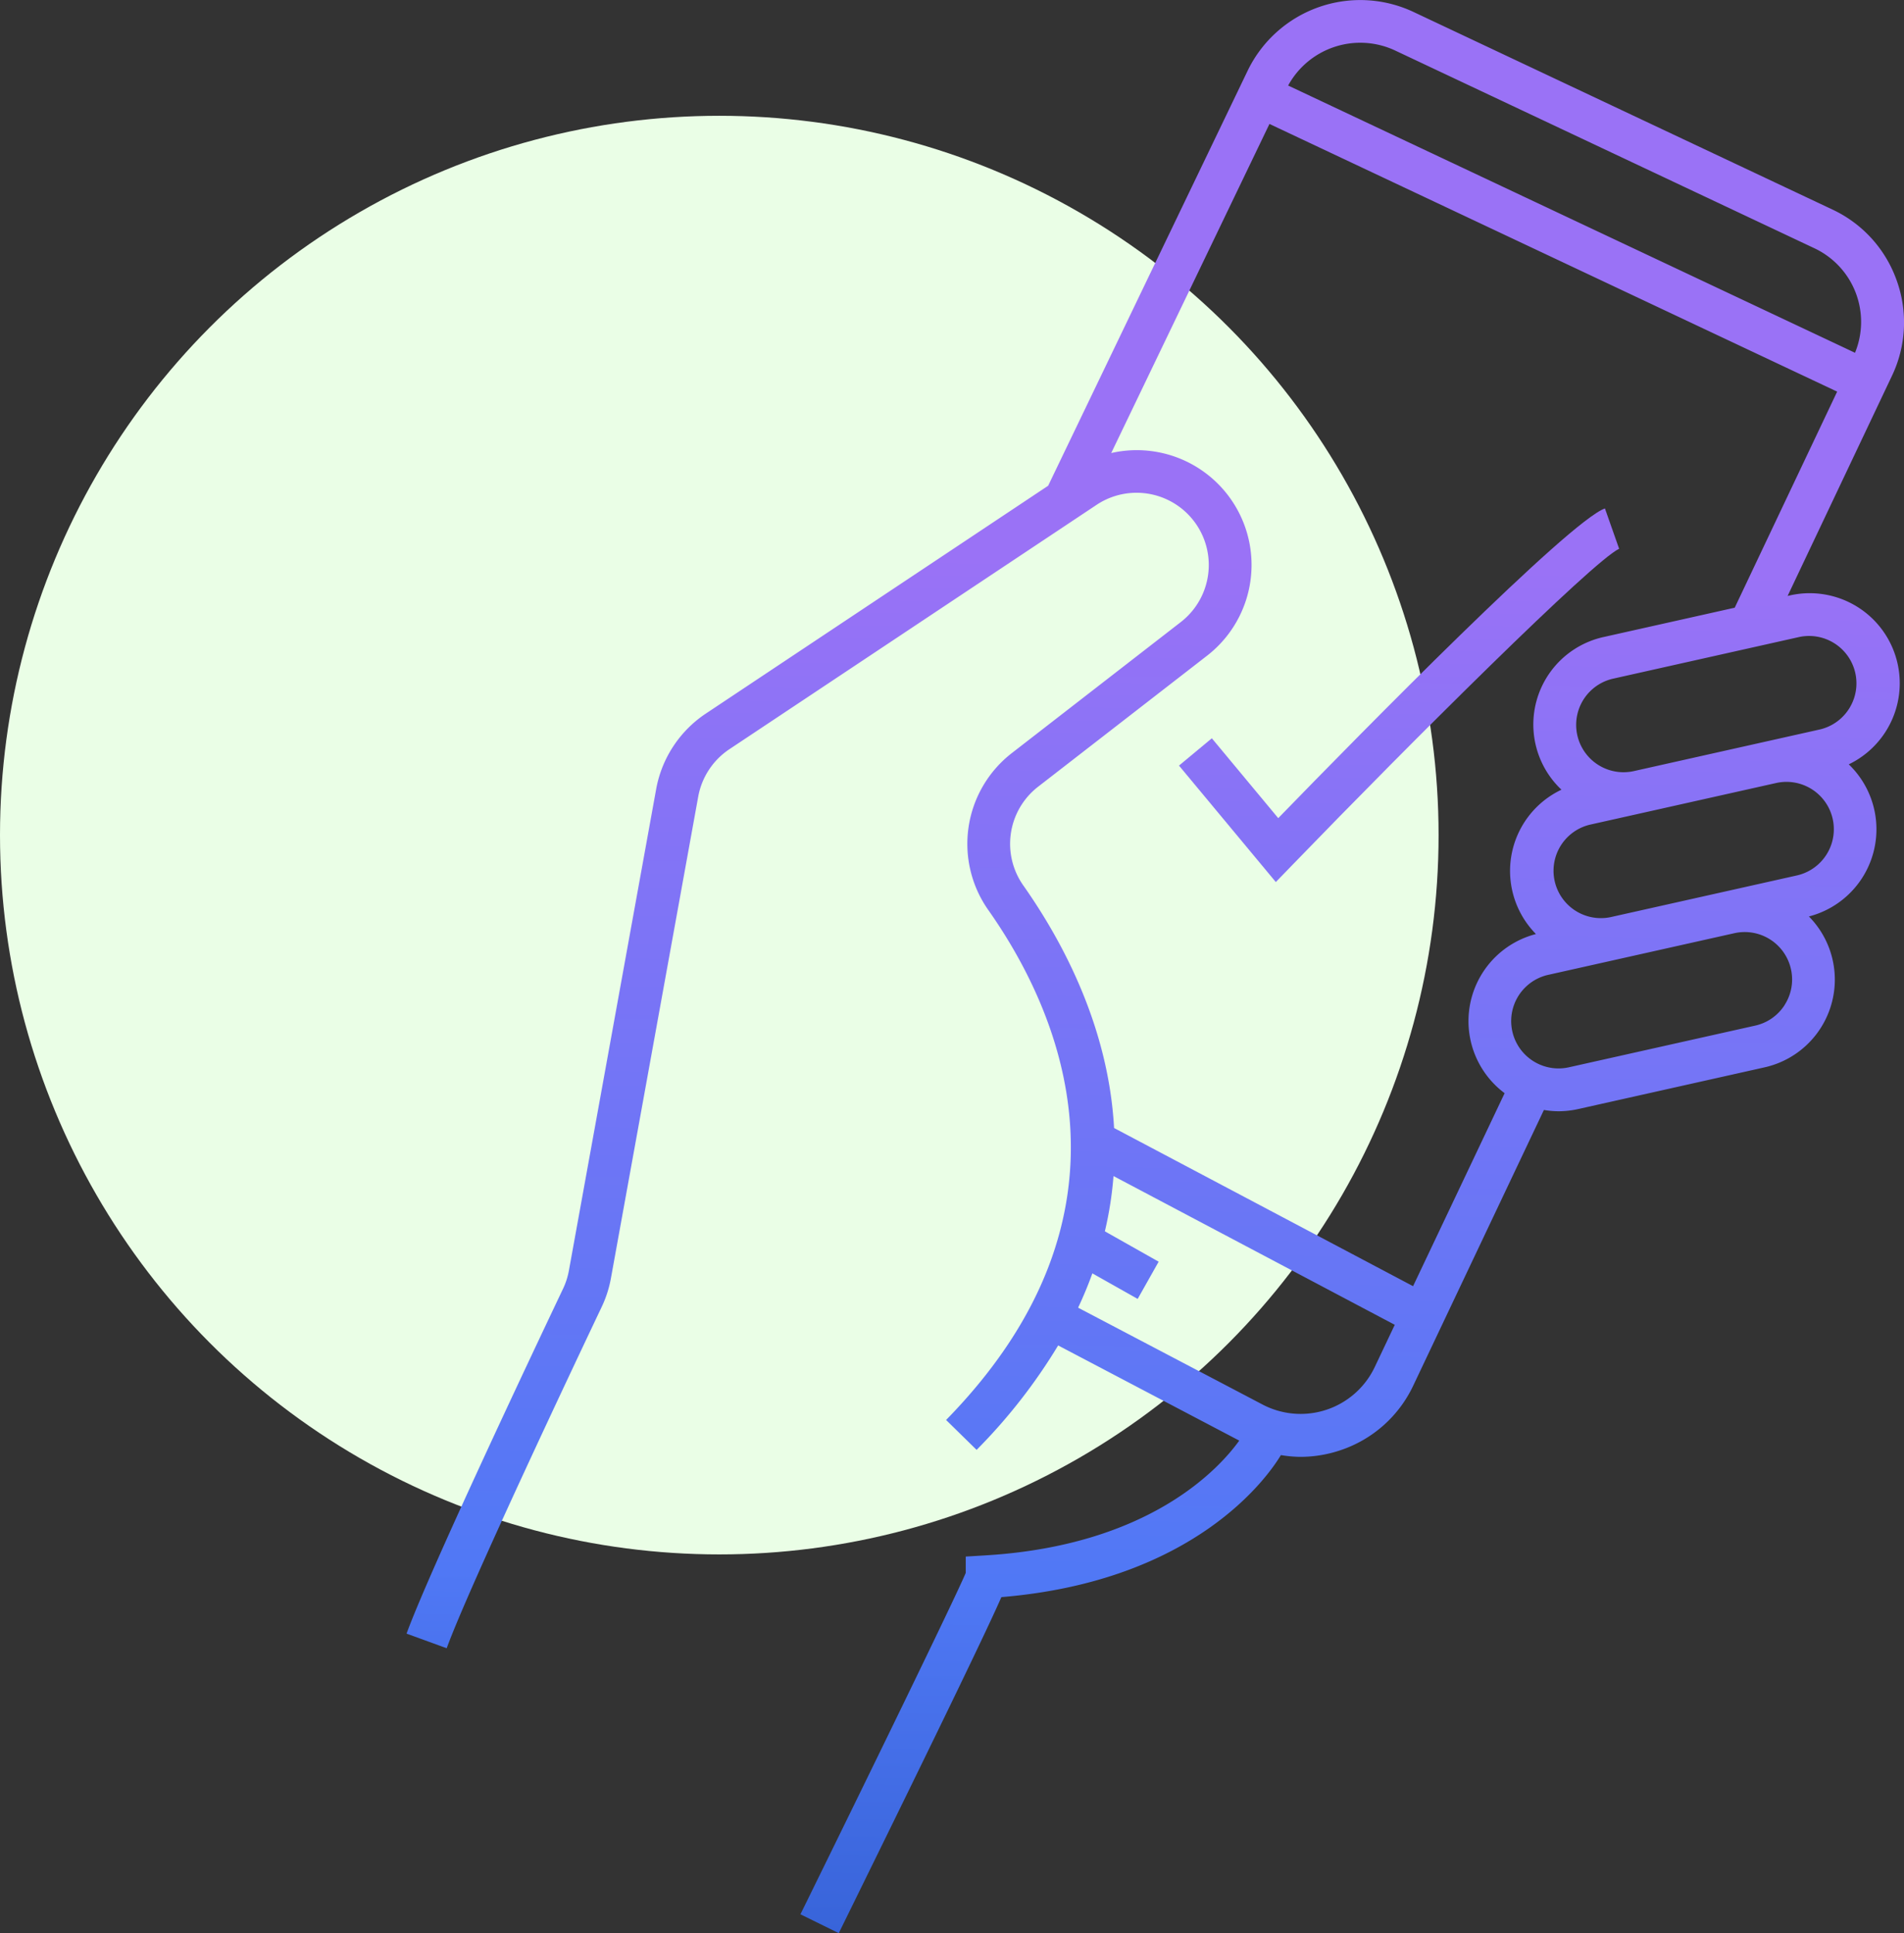 <svg id="Layer_1" data-name="Layer 1" xmlns="http://www.w3.org/2000/svg" xmlns:xlink="http://www.w3.org/1999/xlink" viewBox="0 0 133.726 135.764"><rect x="0" y="0" width="133.726" height="135.764" fill="#333333" stroke="none"/><defs><style>.cls-1{fill:#eafee6;}.cls-2{fill:url(#Degradado_sin_nombre_25);}.cls-3{fill:url(#Degradado_sin_nombre_25-2);}</style><linearGradient id="Degradado_sin_nombre_25" x1="78.555" y1="193.993" x2="81.904" y2="39.11" gradientUnits="userSpaceOnUse"><stop offset="0" stop-color="#003699"/><stop offset="0.534" stop-color="#5078f5"/><stop offset="0.893" stop-color="#8873f6"/><stop offset="0.998" stop-color="#9a72f6"/></linearGradient><linearGradient id="Degradado_sin_nombre_25-2" x1="95.059" y1="194.35" x2="98.408" y2="39.466" xlink:href="#Degradado_sin_nombre_25"/></defs><title>web</title><circle class="cls-1" cx="50.519" cy="58.651" r="50.519"/><path class="cls-2" d="M133.209,19.687a8.7,8.7,0,0,0-4.511-4.971L99.262.833A8.784,8.784,0,0,0,87.63,4.961L73.616,34.115,49.559,50.126a8.115,8.115,0,0,0-3.471,5.28L39.956,89.237a5.071,5.071,0,0,1-.408,1.269c-2.177,4.578-9.4,19.855-10.994,24.227l2.819,1.026c1.587-4.357,9.345-20.728,10.884-23.966a8.064,8.064,0,0,0,.651-2.021L49.04,55.941a5.1,5.1,0,0,1,2.181-3.318l25.8-17.169a5.072,5.072,0,0,1,5.918,8.23L71.065,52.891a8.069,8.069,0,0,0-1.642,11.037c5.008,7.12,11.28,21.237-2.975,35.8l2.143,2.1a39.017,39.017,0,0,0,5.727-7.335l12.719,6.684c-1.35,1.884-6.23,7.358-17.8,8.058l-1.409.086v1.148c-.813,1.922-7.293,15.2-11.61,23.976l2.692,1.324c7.785-15.83,10.485-21.471,11.421-23.6,13.639-1.129,18.728-8.474,19.632-9.975a8.663,8.663,0,0,0,1.373.124,8.793,8.793,0,0,0,2.785-.457A8.691,8.691,0,0,0,99.265,97.3l9.17-19.345a6.281,6.281,0,0,0,1.016.091,6.37,6.37,0,0,0,1.394-.155l13.077-2.926a6.314,6.314,0,0,0,3.125-10.6,6.323,6.323,0,0,0,2.8-10.683,6.323,6.323,0,0,0-4.13-11.866l-.165.037,7.326-15.454A8.7,8.7,0,0,0,133.209,19.687ZM97.983,3.546l29.436,13.883a5.716,5.716,0,0,1,2.866,7.348L90.472,6.007A5.773,5.773,0,0,1,97.983,3.546ZM96.554,96.01a5.76,5.76,0,0,1-7.884,2.631l-12.949-6.8q.57-1.213,1-2.41l3.183,1.794,1.473-2.614L77.6,86.478a25.381,25.381,0,0,0,.606-3.881L97.96,93.044Zm28.8-25.442a3.306,3.306,0,0,1-2.083,1.464L110.19,74.958a3.326,3.326,0,1,1-1.453-6.492l5.031-1.126h0l8.046-1.8a3.326,3.326,0,0,1,3.971,2.521A3.3,3.3,0,0,1,125.349,70.568Zm.842-9.082-5.031,1.126h0l-8.045,1.8a3.327,3.327,0,0,1-1.452-6.493l3.742-.837h0l9.335-2.089a3.326,3.326,0,0,1,1.453,6.492Zm.181-16.75a3.327,3.327,0,0,1,1.452,6.493l-3.741.837h0l-9.334,2.089a3.326,3.326,0,1,1-1.453-6.492Zm-13.732,0a6.293,6.293,0,0,0-2.978,10.726A6.314,6.314,0,0,0,107.876,65.6a6.316,6.316,0,0,0-2.2,11.177L99.246,90.331l-21-11.109c-.387-7.033-3.553-13.023-6.364-17.02A5.074,5.074,0,0,1,72.9,55.261l11.872-9.206a8.062,8.062,0,0,0-6.726-14.237L89.159,8.705l39.872,18.8-7.194,15.175Z"/><path class="cls-3" d="M112.721,35.709c-2.506.885-16.964,15.592-22.945,21.751l-4.663-5.609-2.307,1.918,6.8,8.179,1.162-1.2c8.423-8.707,21.122-21.358,22.951-22.207Z"/></svg>